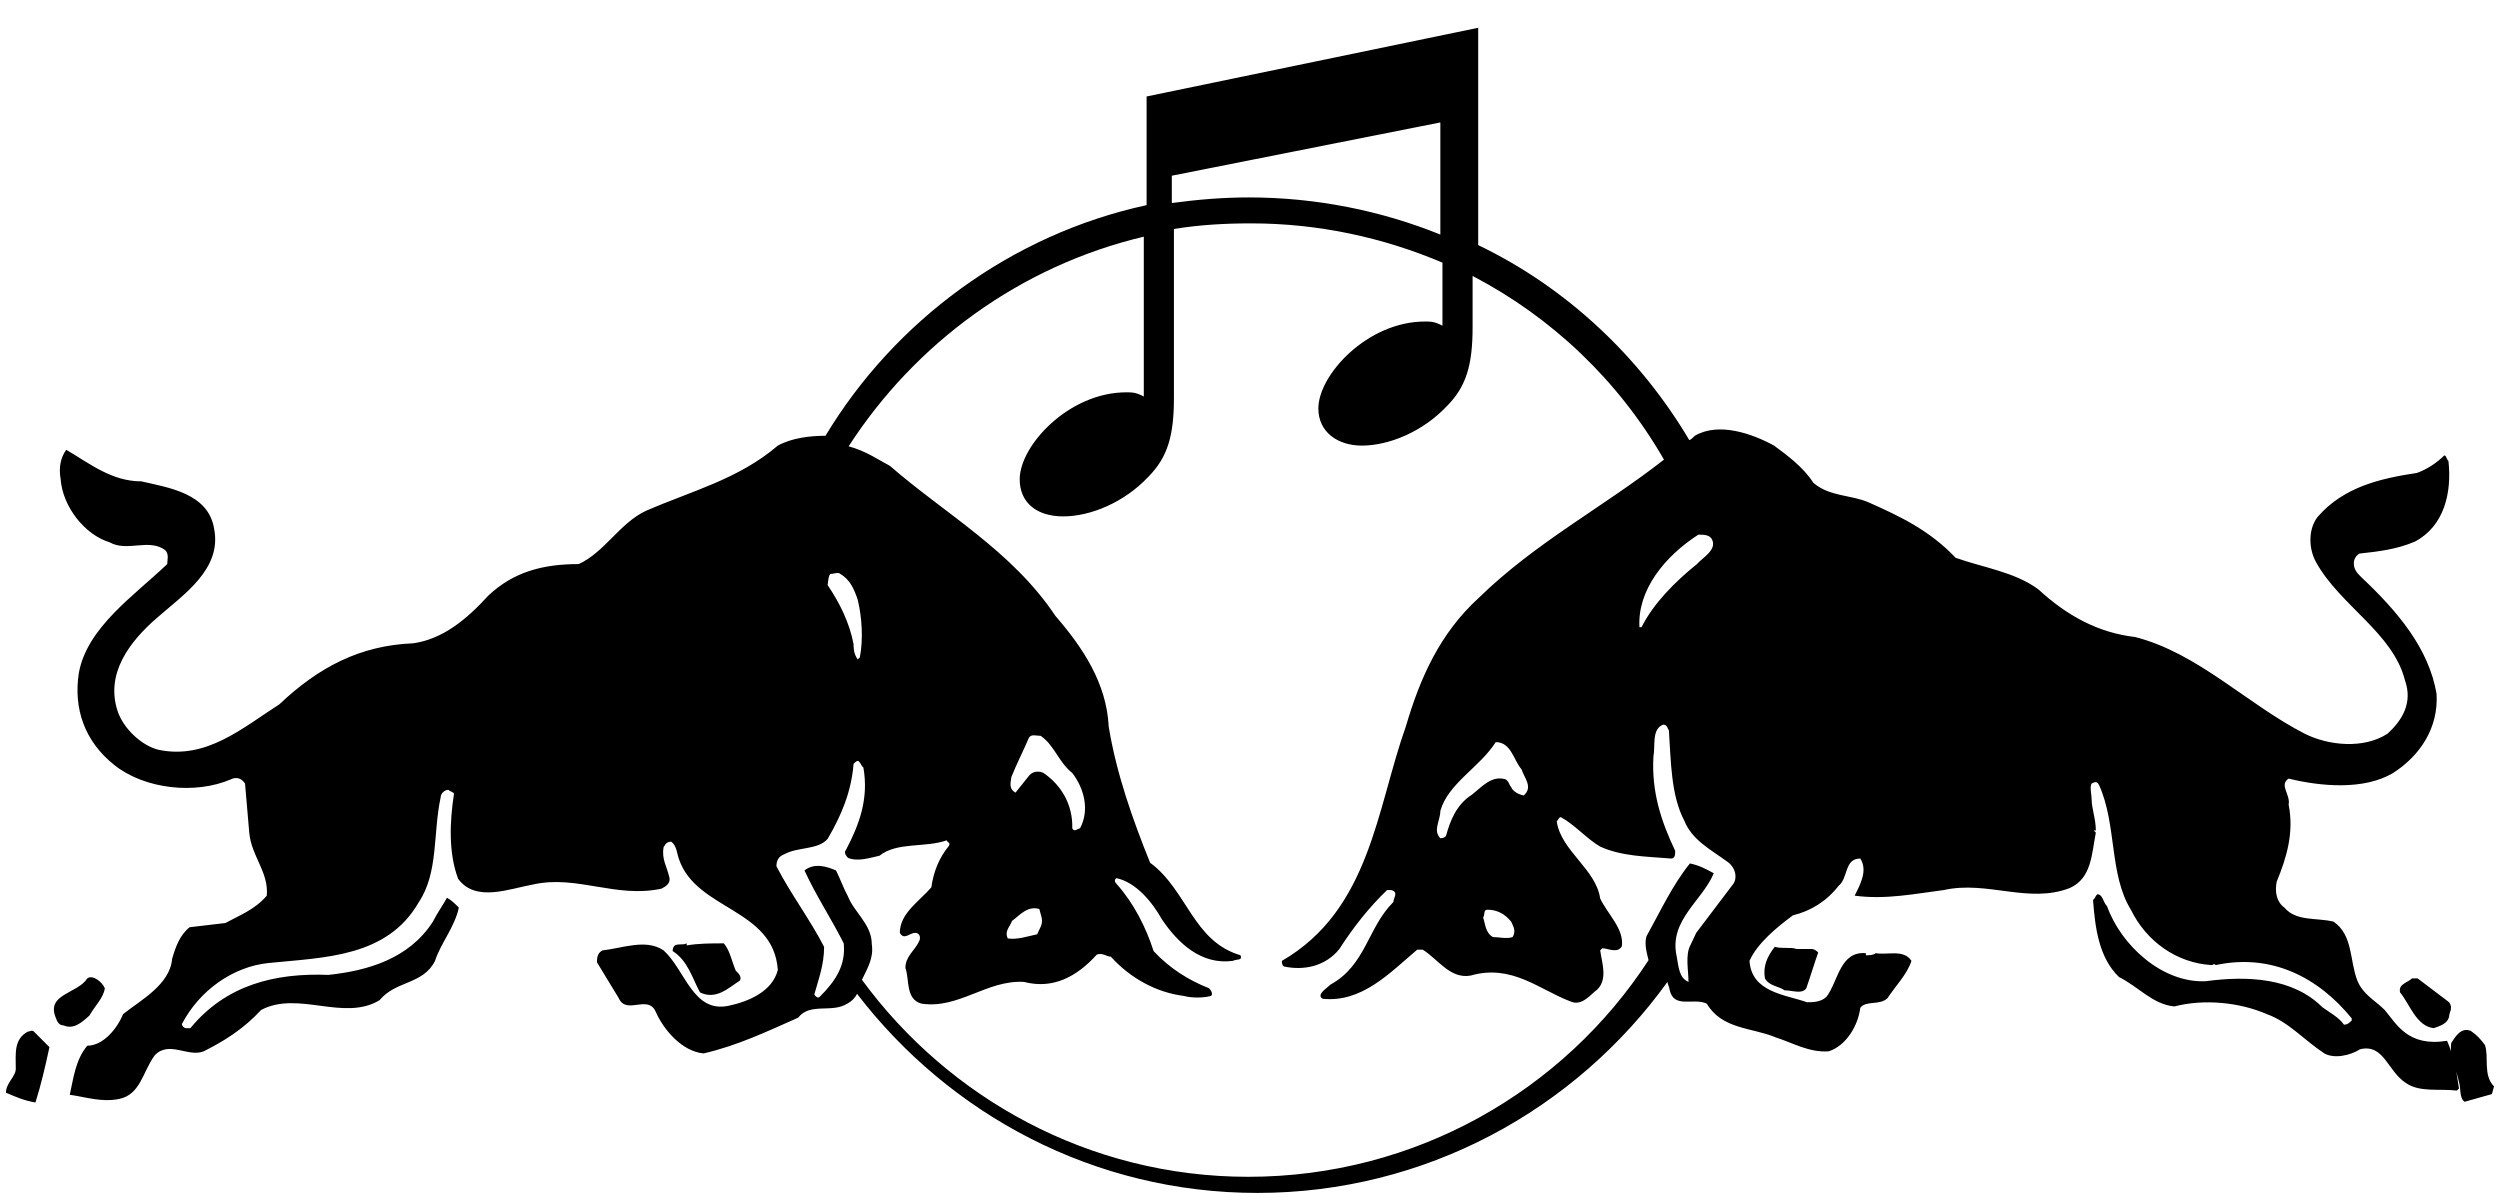 <svg width="100px" height="48px" version="1.1" xmlns="http://www.w3.org/2000/svg" xmlns:xlink="http://www.w3.org/1999/xlink" xml:space="preserve" viewBox="0 0 100 48" style="fill-rule:evenodd;clip-rule:evenodd;stroke-linejoin:round;stroke-miterlimit:1.414" class="ng-scope"> <g> <g> <path d="M95.387,40.398C94.994,40.006 94.517,39.781 94.293,39.22C93.984,38.435 94.125,37.398 93.34,36.865C92.638,36.697 91.853,36.865 91.376,36.304C91.068,36.08 90.984,35.687 91.068,35.267C91.461,34.313 91.769,33.303 91.545,32.182C91.629,31.789 91.152,31.397 91.545,31.144C92.807,31.453 94.545,31.621 95.723,30.92C96.817,30.219 97.546,29.097 97.462,27.751C97.153,25.928 95.891,24.442 94.461,23.096C94.293,22.928 94.153,22.788 94.153,22.535C94.153,22.367 94.237,22.227 94.377,22.143C95.162,22.058 95.863,21.974 96.592,21.666C97.77,21.049 98.079,19.703 97.938,18.441C97.854,18.357 97.854,18.217 97.77,18.217C97.462,18.525 97.069,18.777 96.677,18.918C95.19,19.142 93.76,19.479 92.722,20.656C92.33,21.133 92.33,21.918 92.638,22.479C93.592,24.218 95.723,25.311 96.2,27.218C96.508,28.088 96.116,28.789 95.499,29.349C94.545,29.966 93.143,29.826 92.19,29.349C89.89,28.172 87.927,26.125 85.403,25.48C83.917,25.311 82.655,24.61 81.534,23.573C80.58,22.872 79.318,22.703 78.225,22.311C77.187,21.217 76.009,20.656 74.747,20.096C74.046,19.787 73.177,19.871 72.532,19.31C72.139,18.693 71.495,18.217 70.962,17.824C70.092,17.347 68.746,16.871 67.793,17.431C67.709,17.516 67.625,17.6 67.569,17.6C65.606,14.291 62.689,11.515 59.128,9.804L59.128,1.111L45.864,3.859L45.864,8.206C40.423,9.383 35.769,12.861 33.02,17.431C32.403,17.431 31.674,17.516 31.113,17.824C29.543,19.17 27.636,19.647 25.841,20.432C24.804,20.909 24.187,22.087 23.149,22.563C21.719,22.563 20.541,22.872 19.532,23.825C18.663,24.779 17.709,25.564 16.531,25.732C14.4,25.816 12.746,26.686 11.175,28.172C9.689,29.125 8.259,30.387 6.352,29.994C5.651,29.826 4.922,29.125 4.698,28.424C4.221,26.938 5.174,25.676 6.268,24.723C7.362,23.769 8.876,22.76 8.567,21.161C8.343,19.731 6.745,19.507 5.651,19.254C4.473,19.254 3.604,18.553 2.65,17.992C2.426,18.301 2.342,18.693 2.426,19.17C2.51,20.264 3.38,21.386 4.389,21.694C5.09,22.087 5.959,21.526 6.604,22.002C6.773,22.171 6.689,22.395 6.689,22.563C5.371,23.825 3.492,25.087 3.155,26.91C2.931,28.34 3.38,29.658 4.585,30.611C5.791,31.565 7.81,31.789 9.24,31.172C9.409,31.088 9.633,31.088 9.801,31.34L9.97,33.303C10.054,34.257 10.755,34.874 10.671,35.827C10.194,36.388 9.577,36.612 9.016,36.921L7.586,37.089C7.193,37.398 7.025,37.874 6.885,38.351C6.801,39.389 5.623,40.006 4.922,40.566C4.698,41.127 4.137,41.828 3.492,41.828C3.015,42.389 2.931,43.174 2.791,43.791C3.408,43.876 4.053,44.1 4.754,43.96C5.623,43.791 5.707,42.866 6.184,42.221C6.745,41.604 7.53,42.305 8.147,42.053C8.932,41.66 9.717,41.183 10.446,40.398C11.932,39.613 13.755,40.875 15.185,40.006C15.83,39.22 16.924,39.389 17.401,38.435C17.625,37.734 18.186,37.089 18.354,36.304C18.186,36.136 18.046,35.996 17.878,35.911C17.709,36.22 17.485,36.528 17.317,36.865C16.363,38.351 14.709,38.828 13.138,38.996C11.007,38.912 9.044,39.389 7.614,41.127L7.446,41.127C7.362,41.127 7.277,41.043 7.277,40.959C7.979,39.613 9.325,38.66 10.755,38.519C12.97,38.295 15.494,38.295 16.756,36.08C17.541,34.902 17.317,33.331 17.625,31.901C17.625,31.733 17.793,31.593 17.934,31.593C18.018,31.677 18.158,31.677 18.158,31.761C17.99,32.855 17.934,34.117 18.326,35.154C19.027,36.108 20.373,35.547 21.327,35.379C23.065,34.986 24.636,35.94 26.458,35.547C26.627,35.463 26.851,35.322 26.767,35.07C26.683,34.678 26.458,34.369 26.543,33.892C26.627,33.724 26.711,33.668 26.851,33.668C27.075,33.836 27.075,34.145 27.16,34.369C27.861,36.416 30.945,36.332 31.113,38.8C30.889,39.669 29.936,40.062 29.151,40.23C27.72,40.538 27.412,38.8 26.543,38.015C25.841,37.538 24.888,37.931 24.103,38.015C23.935,38.099 23.878,38.239 23.878,38.491L24.748,39.922C25.056,40.623 25.926,39.753 26.234,40.482C26.543,41.183 27.272,42.053 28.141,42.137C29.487,41.828 30.665,41.267 31.927,40.707C32.403,40.09 33.273,40.538 33.89,40.146C34.058,40.062 34.198,39.922 34.282,39.753C37.984,44.577 43.761,47.717 50.294,47.717C56.997,47.717 62.998,44.408 66.699,39.276C66.699,39.361 66.783,39.501 66.783,39.585C66.952,40.37 67.737,39.893 68.27,40.146C68.886,41.183 70.092,41.099 71.018,41.492C71.719,41.716 72.364,42.109 73.149,42.053C73.85,41.828 74.327,41.015 74.411,40.314C74.635,40.006 75.196,40.23 75.504,39.922C75.813,39.445 76.29,38.968 76.458,38.435C76.15,37.959 75.504,38.211 75.028,38.127C74.944,38.211 74.719,38.211 74.635,38.211L74.635,38.127C73.598,38.043 73.542,39.22 73.065,39.865C72.841,40.09 72.504,40.09 72.28,40.09C71.41,39.781 70.064,39.697 69.98,38.435C70.289,37.734 71.074,37.089 71.719,36.612C72.42,36.444 73.065,36.052 73.542,35.435C73.934,35.126 73.766,34.341 74.411,34.341C74.719,34.818 74.411,35.379 74.186,35.827C75.448,35.996 76.626,35.743 77.748,35.603C79.487,35.21 81.141,36.164 82.796,35.519C83.665,35.126 83.665,34.173 83.833,33.303L83.749,33.219L83.833,33.219C83.833,32.743 83.665,32.35 83.665,31.957C83.665,31.789 83.581,31.481 83.665,31.34C83.833,31.256 83.889,31.256 83.973,31.425C84.674,32.995 84.366,34.986 85.235,36.388C85.852,37.65 87.058,38.519 88.46,38.603C88.544,38.603 88.544,38.519 88.628,38.603C90.844,38.127 92.722,39.08 94.069,40.735L94.069,40.819C93.984,40.903 93.9,40.987 93.76,40.987C93.536,40.679 93.199,40.51 92.891,40.286C91.713,39.108 89.89,39.024 88.236,39.248C86.497,39.333 84.843,37.818 84.282,36.248C84.114,36.08 84.114,35.771 83.889,35.771C83.805,35.855 83.805,35.94 83.721,35.996C83.805,37.089 83.945,38.295 84.758,39.08C85.544,39.473 86.105,40.174 86.974,40.258C88.152,39.95 89.582,40.09 90.675,40.566C91.545,40.875 92.162,41.604 92.975,42.137C93.368,42.361 94.013,42.221 94.405,41.969C95.359,41.744 95.499,42.838 96.228,43.315C96.789,43.707 97.574,43.539 98.275,43.623L98.359,43.539C98.275,42.922 98.135,42.193 97.882,41.632C96.312,41.885 95.863,40.959 95.387,40.398M67.933,21.386C68.157,21.386 68.41,21.386 68.494,21.61C68.662,22.002 68.101,22.311 67.877,22.563C67.008,23.264 66.138,24.134 65.662,25.087L65.578,25.087C65.493,23.601 66.587,22.255 67.933,21.386M46.873,7.028L57.614,4.897L57.614,9.383C55.258,8.43 52.65,7.897 49.958,7.897C48.92,7.897 47.911,7.981 46.873,8.121ZM33.217,22.956C33.385,22.956 33.525,22.872 33.609,22.956C34.002,23.18 34.17,23.573 34.31,23.993C34.478,24.695 34.535,25.564 34.394,26.293L34.31,26.377C34.142,26.153 34.142,25.9 34.142,25.76C33.974,24.891 33.581,24.106 33.105,23.404C33.133,23.208 33.133,23.04 33.217,22.956M69.335,35.351L67.849,37.314L67.625,37.79C67.4,38.183 67.54,38.828 67.54,39.276C67.148,39.108 67.148,38.66 67.064,38.239C66.755,36.809 68.101,36.024 68.55,34.93C68.242,34.762 67.989,34.621 67.597,34.537C66.895,35.407 66.419,36.444 65.858,37.454C65.774,37.762 65.858,38.071 65.942,38.407C62.549,43.623 56.632,47.072 49.93,47.072C43.536,47.072 37.928,43.904 34.478,39.192C34.703,38.716 34.955,38.323 34.871,37.762C34.871,36.977 34.17,36.5 33.918,35.855C33.749,35.547 33.609,35.154 33.441,34.818C33.048,34.65 32.572,34.509 32.179,34.818C32.656,35.855 33.273,36.781 33.749,37.734C33.834,38.603 33.441,39.22 32.796,39.865C32.712,39.95 32.628,39.865 32.572,39.781C32.74,39.164 32.964,38.603 32.964,37.874C32.403,36.781 31.618,35.743 31.057,34.65C31.057,34.425 31.142,34.257 31.366,34.173C31.927,33.864 32.712,34.005 33.105,33.556C33.665,32.602 34.058,31.649 34.142,30.555C34.226,30.471 34.31,30.387 34.366,30.471C34.45,30.555 34.45,30.64 34.535,30.696C34.759,31.957 34.366,32.995 33.834,34.005C33.749,34.089 33.834,34.229 33.918,34.313C34.31,34.481 34.787,34.313 35.18,34.229C35.881,33.668 37.002,33.92 37.872,33.612C37.872,33.696 38.04,33.696 37.956,33.836C37.563,34.313 37.339,34.874 37.255,35.491C36.778,36.052 35.993,36.528 35.993,37.314C36.161,37.622 36.385,37.314 36.61,37.314C36.778,37.314 36.834,37.482 36.778,37.622C36.61,38.015 36.217,38.239 36.217,38.716C36.385,39.192 36.217,39.978 36.862,40.146C38.348,40.37 39.47,39.192 40.956,39.276C42.134,39.585 43.088,39.052 43.873,38.183C44.097,38.099 44.265,38.267 44.434,38.267C45.219,39.136 46.256,39.697 47.35,39.837C47.658,39.922 48.135,39.922 48.444,39.837C48.528,39.753 48.444,39.613 48.359,39.529C47.574,39.22 46.789,38.744 46.144,38.043C45.836,37.089 45.359,36.136 44.658,35.351C44.574,35.267 44.574,35.182 44.658,35.126C45.443,35.294 46.088,36.08 46.481,36.781C47.126,37.734 48.051,38.603 49.313,38.435C49.481,38.351 49.706,38.435 49.621,38.211C47.715,37.65 47.49,35.603 46.004,34.509C45.303,32.771 44.658,30.948 44.349,29.069C44.265,27.331 43.312,25.9 42.218,24.638C40.48,22.03 37.788,20.544 35.6,18.637L34.899,18.245C34.591,18.076 34.254,17.936 33.946,17.852C36.61,13.73 40.788,10.645 45.752,9.467L45.752,15.861C45.443,15.693 45.275,15.693 45.05,15.693C42.751,15.693 40.788,17.824 40.788,19.17C40.788,20.124 41.489,20.656 42.527,20.656C43.62,20.656 44.966,20.096 45.92,19.086C46.705,18.301 46.957,17.431 46.957,15.917L46.957,9.159C47.995,8.991 49.005,8.935 50.042,8.935C52.734,8.935 55.314,9.496 57.698,10.505L57.698,13.029C57.389,12.861 57.221,12.861 56.997,12.861C54.697,12.861 52.734,14.992 52.734,16.338C52.734,17.291 53.519,17.824 54.473,17.824C55.566,17.824 56.912,17.263 57.866,16.254C58.651,15.469 58.904,14.599 58.904,13.085L58.904,11.038C62.072,12.692 64.736,15.216 66.559,18.385C64.119,20.292 61.427,21.694 59.156,23.909C57.586,25.34 56.8,27.134 56.239,29.041C55.062,32.35 54.809,36.388 51.276,38.435C51.276,38.519 51.276,38.603 51.36,38.66C52.145,38.828 53.015,38.66 53.575,37.959C54.136,37.089 54.753,36.304 55.482,35.603L55.651,35.603C55.959,35.687 55.735,35.911 55.735,36.08C54.697,37.117 54.641,38.603 53.211,39.389C53.043,39.557 52.65,39.781 52.902,39.95C54.473,40.118 55.594,38.912 56.688,37.987L56.912,37.987C57.529,38.379 58.006,39.164 58.819,39.024C60.474,38.547 61.568,39.585 62.829,40.062C63.222,40.23 63.53,39.893 63.783,39.669C64.344,39.276 64.091,38.575 64.007,38.015L64.091,37.931C64.316,37.931 64.708,38.155 64.876,37.846C64.961,37.145 64.316,36.584 64.007,35.94C63.839,34.762 62.437,34.033 62.269,32.855C62.353,32.771 62.353,32.687 62.437,32.687C62.998,32.995 63.474,33.556 64.007,33.864C64.876,34.257 65.83,34.257 66.839,34.341C67.008,34.341 67.008,34.173 67.008,34.033C66.447,32.855 66.054,31.677 66.138,30.247C66.222,29.854 66.054,29.153 66.531,28.985C66.699,28.985 66.699,29.153 66.755,29.209C66.839,30.471 66.839,31.817 67.372,32.827C67.681,33.612 68.466,34.005 69.111,34.481C69.419,34.706 69.504,35.098 69.335,35.351M41.742,30.92C41.573,30.836 41.349,30.836 41.181,31.004L40.62,31.705C40.311,31.537 40.452,31.228 40.452,31.088C40.676,30.527 40.928,30.051 41.153,29.518C41.237,29.349 41.461,29.434 41.629,29.434C42.19,29.826 42.33,30.471 42.891,30.92C43.368,31.537 43.592,32.406 43.2,33.135C43.116,33.135 42.975,33.303 42.891,33.135C42.919,32.182 42.443,31.397 41.742,30.92M40.48,36.837C40.788,36.612 41.096,36.22 41.573,36.36L41.657,36.669C41.742,36.977 41.573,37.145 41.489,37.37C41.096,37.454 40.704,37.594 40.311,37.538C40.171,37.229 40.395,37.089 40.48,36.837M60.446,31.481C60.362,31.397 60.362,31.256 60.221,31.172C59.661,31.004 59.268,31.481 58.875,31.789C58.258,32.182 58.006,32.827 57.838,33.444C57.754,33.528 57.67,33.528 57.614,33.528C57.305,33.219 57.614,32.827 57.614,32.434C57.922,31.34 59.184,30.696 59.829,29.686C60.446,29.686 60.53,30.387 60.866,30.78C60.95,31.088 61.343,31.481 60.95,31.817C60.754,31.789 60.502,31.649 60.446,31.481M60.502,37.482C60.278,37.566 59.941,37.482 59.717,37.482C59.408,37.314 59.408,36.921 59.324,36.697C59.408,36.612 59.324,36.388 59.492,36.388C59.885,36.388 60.193,36.556 60.446,36.865C60.502,37.005 60.67,37.229 60.502,37.482M29.599,39.22C29.683,39.052 29.515,38.912 29.431,38.828C29.263,38.435 29.207,38.043 28.954,37.734C28.477,37.734 27.917,37.734 27.468,37.818L27.468,37.734C27.3,37.818 27.16,37.734 26.991,37.818C26.907,37.902 26.907,37.987 26.907,38.043C27.524,38.435 27.692,39.136 28.001,39.697C28.646,40.006 29.122,39.529 29.599,39.22M72.42,37.959C72.195,37.959 72.027,37.959 71.859,37.959C71.635,37.874 71.298,37.959 70.99,37.874C70.681,38.267 70.513,38.66 70.597,39.136C70.765,39.445 71.158,39.445 71.382,39.613C71.691,39.613 72.083,39.781 72.252,39.529C72.42,39.052 72.56,38.575 72.728,38.099C72.588,37.959 72.504,37.959 72.42,37.959M2.538,41.015C2.931,41.183 3.239,40.931 3.576,40.623C3.8,40.23 4.137,39.922 4.193,39.529C4.109,39.305 3.716,38.968 3.492,39.136C3.099,39.753 1.837,39.753 2.23,40.707C2.286,40.875 2.37,41.015 2.538,41.015M96.705,39.136L96.48,39.136C96.312,39.305 95.919,39.361 96.004,39.697C96.396,40.174 96.648,41.043 97.35,41.127C97.574,41.043 97.91,40.959 97.966,40.651C97.966,40.482 98.135,40.342 97.966,40.09ZM1.108,41.267C0.547,41.576 0.631,42.137 0.631,42.754C0.631,43.062 0.239,43.315 0.239,43.707C0.631,43.876 0.94,44.016 1.417,44.1C1.641,43.399 1.809,42.67 1.977,41.885L1.361,41.267C1.276,41.183 1.192,41.267 1.108,41.267M99.397,41.8C99.228,41.576 99.088,41.408 98.836,41.239C98.443,41.071 98.219,41.464 98.051,41.716C97.966,42.277 98.275,42.81 98.359,43.287C98.443,43.511 98.359,43.904 98.583,44.072L99.677,43.763L99.761,43.455C99.312,43.006 99.565,42.277 99.397,41.8" class="bg-color-primary--svg" style="fill-rule:nonzero"> </path></g> </g> </svg>